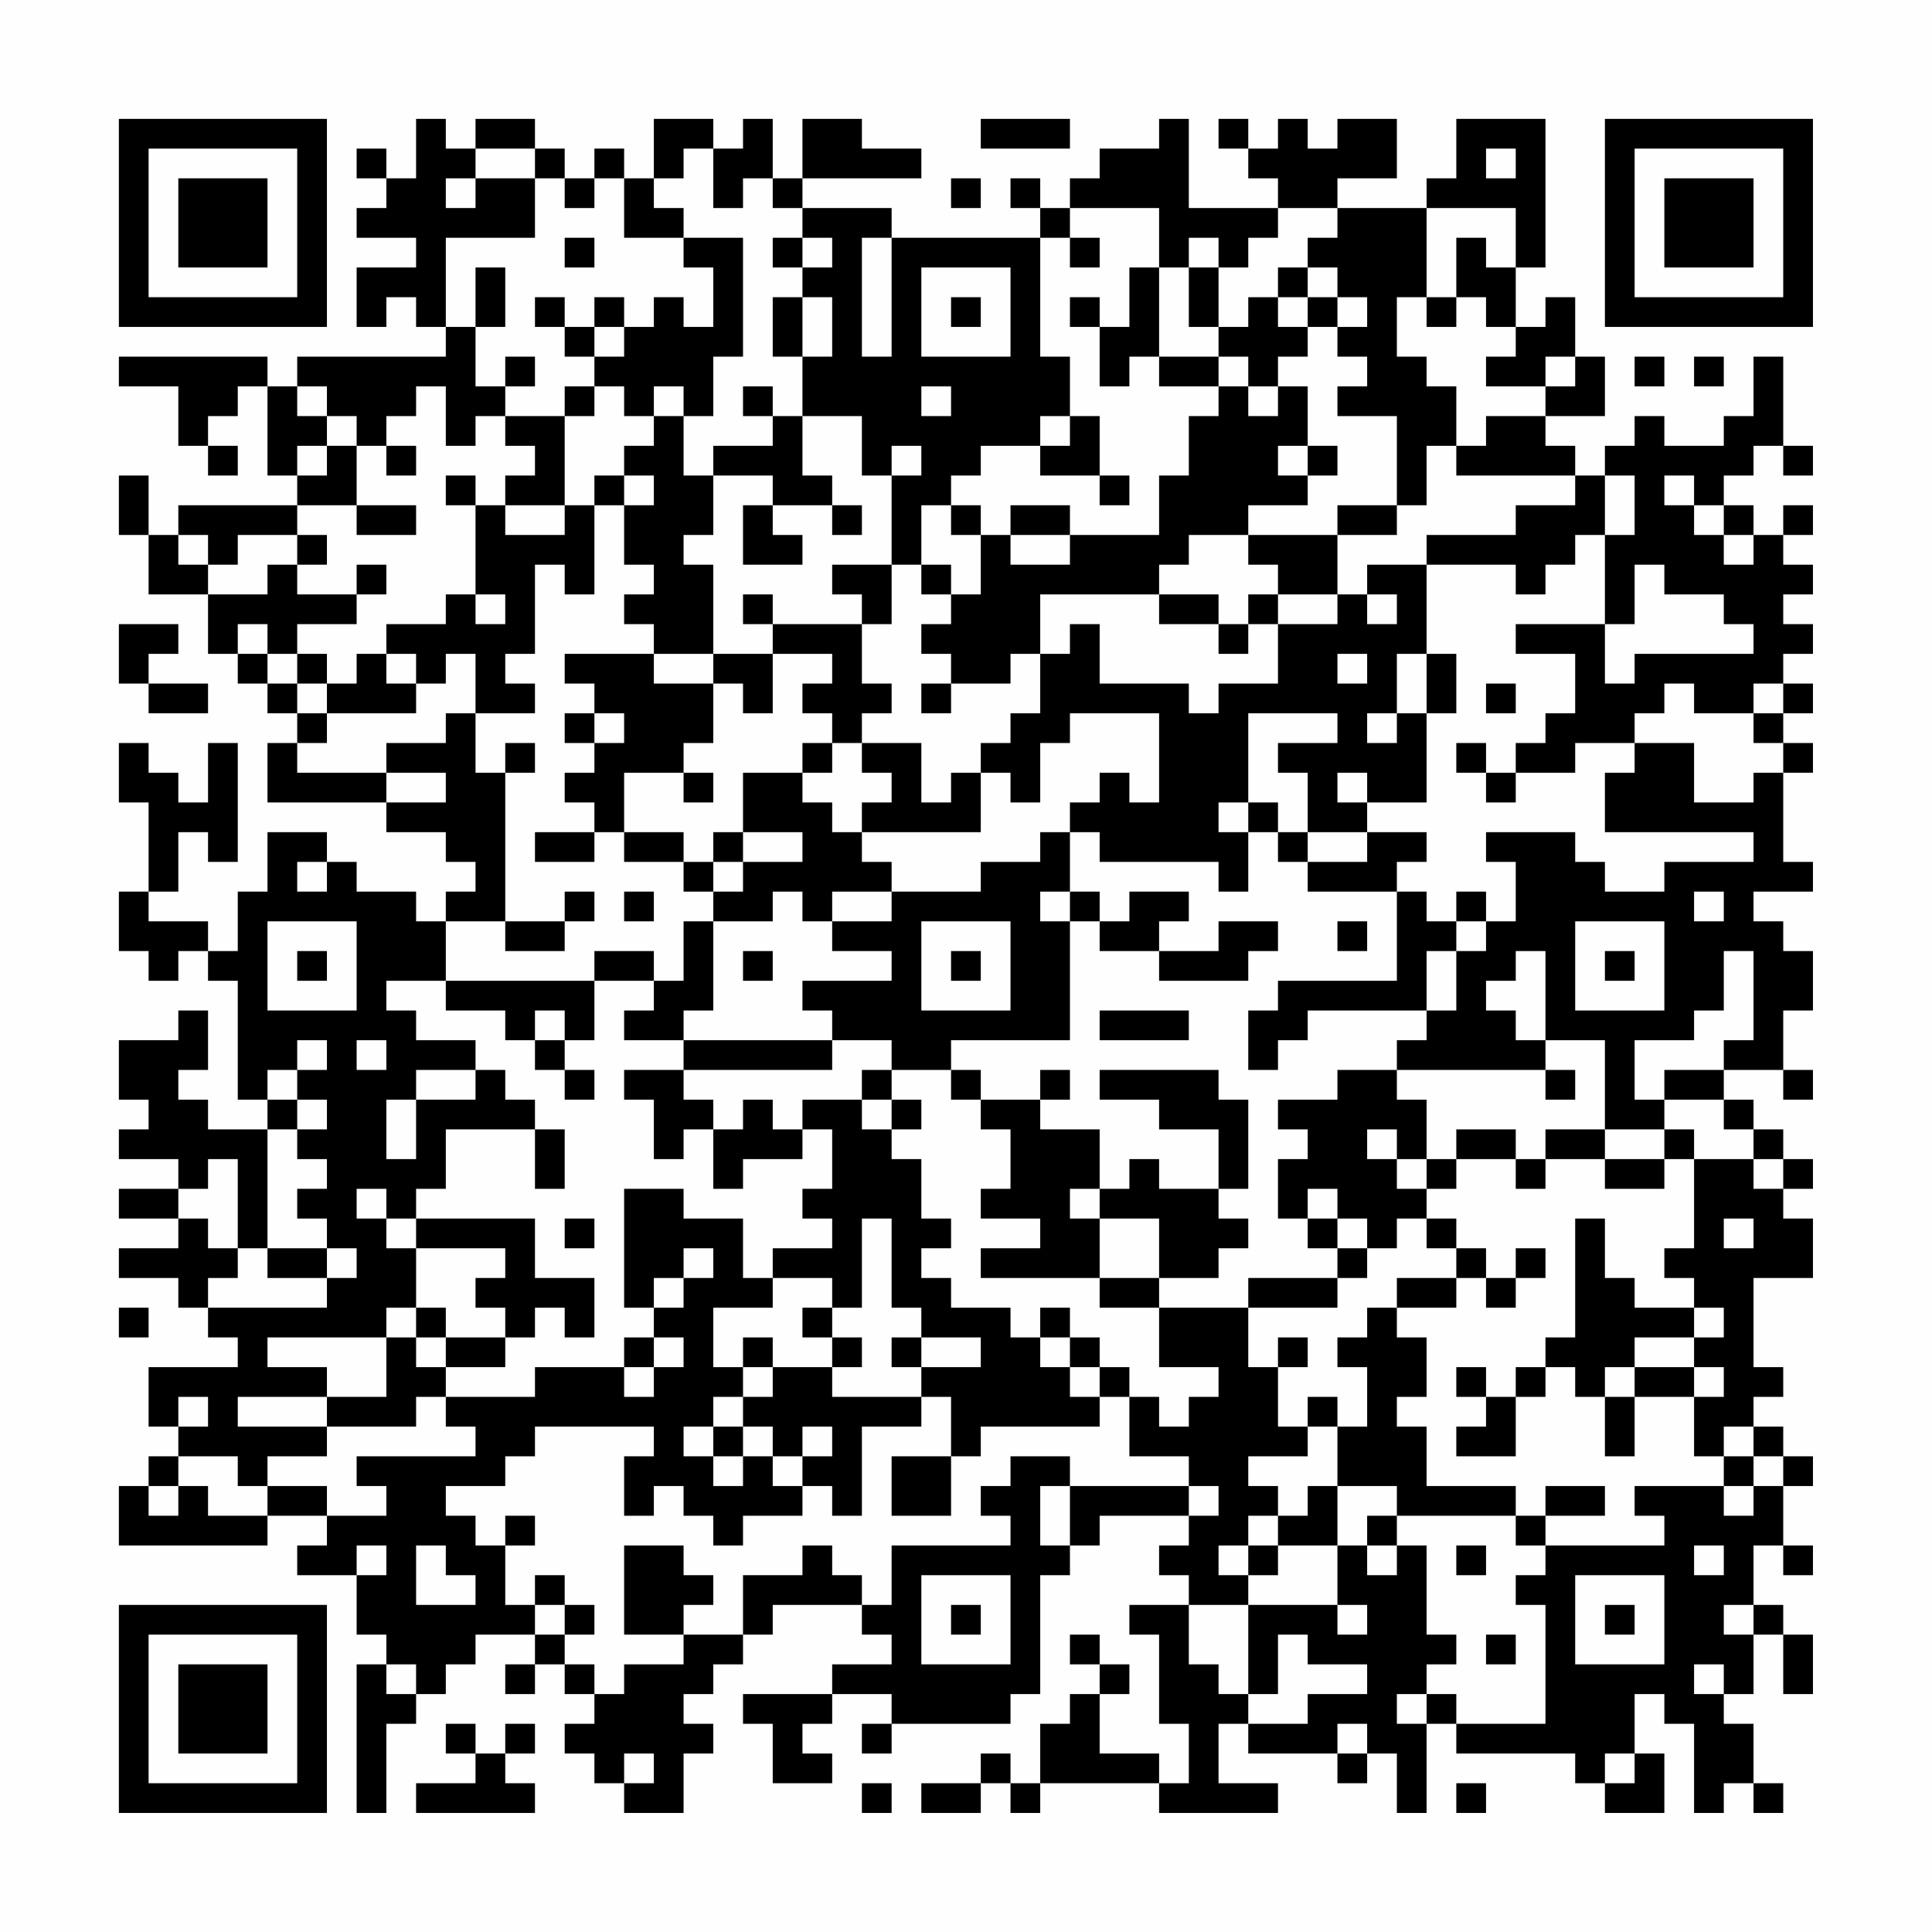 <?xml version="1.0" encoding="UTF-8"?>
<svg xmlns="http://www.w3.org/2000/svg" version="1.1" width="300" height="300" viewBox="0 0 300 300"><rect x="0" y="0" width="300" height="300" fill="#fefefe"/><g transform="scale(4.615)"><g transform="translate(4,4)"><path fill-rule="evenodd" d="M10 0L10 2L9 2L9 1L8 1L8 2L9 2L9 3L8 3L8 4L10 4L10 5L8 5L8 7L9 7L9 6L10 6L10 7L11 7L11 8L6 8L6 9L5 9L5 8L0 8L0 9L2 9L2 11L3 11L3 12L4 12L4 11L3 11L3 10L4 10L4 9L5 9L5 12L6 12L6 13L2 13L2 14L1 14L1 12L0 12L0 14L1 14L1 16L3 16L3 18L4 18L4 19L5 19L5 20L6 20L6 21L5 21L5 23L9 23L9 24L11 24L11 25L12 25L12 26L11 26L11 27L10 27L10 26L8 26L8 25L7 25L7 24L5 24L5 26L4 26L4 28L3 28L3 27L1 27L1 26L2 26L2 24L3 24L3 25L4 25L4 21L3 21L3 23L2 23L2 22L1 22L1 21L0 21L0 23L1 23L1 26L0 26L0 28L1 28L1 29L2 29L2 28L3 28L3 29L4 29L4 33L5 33L5 34L3 34L3 33L2 33L2 32L3 32L3 30L2 30L2 31L0 31L0 33L1 33L1 34L0 34L0 35L2 35L2 36L0 36L0 37L2 37L2 38L0 38L0 39L2 39L2 40L3 40L3 41L4 41L4 42L1 42L1 44L2 44L2 45L1 45L1 46L0 46L0 48L5 48L5 47L7 47L7 48L6 48L6 49L8 49L8 51L9 51L9 52L8 52L8 57L9 57L9 54L10 54L10 53L11 53L11 52L12 52L12 51L14 51L14 52L13 52L13 53L14 53L14 52L15 52L15 53L16 53L16 54L15 54L15 55L16 55L16 56L17 56L17 57L19 57L19 55L20 55L20 54L19 54L19 53L20 53L20 52L21 52L21 51L22 51L22 50L25 50L25 51L26 51L26 52L24 52L24 53L21 53L21 54L22 54L22 56L24 56L24 55L23 55L23 54L24 54L24 53L26 53L26 54L25 54L25 55L26 55L26 54L30 54L30 53L31 53L31 49L32 49L32 48L33 48L33 47L36 47L36 48L35 48L35 49L36 49L36 50L34 50L34 51L35 51L35 54L36 54L36 56L35 56L35 55L33 55L33 53L34 53L34 52L33 52L33 51L32 51L32 52L33 52L33 53L32 53L32 54L31 54L31 56L30 56L30 55L29 55L29 56L27 56L27 57L29 57L29 56L30 56L30 57L31 57L31 56L35 56L35 57L39 57L39 56L37 56L37 54L38 54L38 55L41 55L41 56L42 56L42 55L43 55L43 57L44 57L44 54L45 54L45 55L49 55L49 56L50 56L50 57L52 57L52 55L51 55L51 53L52 53L52 54L53 54L53 57L54 57L54 56L55 56L55 57L56 57L56 56L55 56L55 54L54 54L54 53L55 53L55 51L56 51L56 53L57 53L57 51L56 51L56 50L55 50L55 48L56 48L56 49L57 49L57 48L56 48L56 46L57 46L57 45L56 45L56 44L55 44L55 43L56 43L56 42L55 42L55 39L57 39L57 37L56 37L56 36L57 36L57 35L56 35L56 34L55 34L55 33L54 33L54 32L56 32L56 33L57 33L57 32L56 32L56 30L57 30L57 28L56 28L56 27L55 27L55 26L57 26L57 25L56 25L56 22L57 22L57 21L56 21L56 20L57 20L57 19L56 19L56 18L57 18L57 17L56 17L56 16L57 16L57 15L56 15L56 14L57 14L57 13L56 13L56 14L55 14L55 13L54 13L54 12L55 12L55 11L56 11L56 12L57 12L57 11L56 11L56 8L55 8L55 10L54 10L54 11L52 11L52 10L51 10L51 11L50 11L50 12L49 12L49 11L48 11L48 10L50 10L50 8L49 8L49 6L48 6L48 7L47 7L47 5L48 5L48 0L45 0L45 2L44 2L44 3L41 3L41 2L43 2L43 0L41 0L41 1L40 1L40 0L39 0L39 1L38 1L38 0L37 0L37 1L38 1L38 2L39 2L39 3L36 3L36 0L35 0L35 1L33 1L33 2L32 2L32 3L31 3L31 2L30 2L30 3L31 3L31 4L26 4L26 3L23 3L23 2L27 2L27 1L25 1L25 0L23 0L23 2L22 2L22 0L21 0L21 1L20 1L20 0L18 0L18 2L17 2L17 1L16 1L16 2L15 2L15 1L14 1L14 0L12 0L12 1L11 1L11 0ZM29 0L29 1L32 1L32 0ZM12 1L12 2L11 2L11 3L12 3L12 2L14 2L14 4L11 4L11 7L12 7L12 9L13 9L13 10L12 10L12 11L11 11L11 9L10 9L10 10L9 10L9 11L8 11L8 10L7 10L7 9L6 9L6 10L7 10L7 11L6 11L6 12L7 12L7 11L8 11L8 13L6 13L6 14L4 14L4 15L3 15L3 14L2 14L2 15L3 15L3 16L5 16L5 15L6 15L6 16L8 16L8 17L6 17L6 18L5 18L5 17L4 17L4 18L5 18L5 19L6 19L6 20L7 20L7 21L6 21L6 22L9 22L9 23L11 23L11 22L9 22L9 21L11 21L11 20L12 20L12 22L13 22L13 27L11 27L11 29L9 29L9 30L10 30L10 31L12 31L12 32L10 32L10 33L9 33L9 35L10 35L10 33L12 33L12 32L13 32L13 33L14 33L14 34L11 34L11 36L10 36L10 37L9 37L9 36L8 36L8 37L9 37L9 38L10 38L10 40L9 40L9 41L5 41L5 42L7 42L7 43L4 43L4 44L7 44L7 45L5 45L5 46L4 46L4 45L2 45L2 46L1 46L1 47L2 47L2 46L3 46L3 47L5 47L5 46L7 46L7 47L9 47L9 46L8 46L8 45L12 45L12 44L11 44L11 43L14 43L14 42L17 42L17 43L18 43L18 42L19 42L19 41L18 41L18 40L19 40L19 39L20 39L20 38L19 38L19 39L18 39L18 40L17 40L17 36L19 36L19 37L21 37L21 39L22 39L22 40L20 40L20 42L21 42L21 43L20 43L20 44L19 44L19 45L20 45L20 46L21 46L21 45L22 45L22 46L23 46L23 47L21 47L21 48L20 48L20 47L19 47L19 46L18 46L18 47L17 47L17 45L18 45L18 44L14 44L14 45L13 45L13 46L11 46L11 47L12 47L12 48L13 48L13 50L14 50L14 51L15 51L15 52L16 52L16 53L17 53L17 52L19 52L19 51L21 51L21 49L23 49L23 48L24 48L24 49L25 49L25 50L26 50L26 48L30 48L30 47L29 47L29 46L30 46L30 45L32 45L32 46L31 46L31 48L32 48L32 46L36 46L36 47L37 47L37 46L36 46L36 45L34 45L34 43L35 43L35 44L36 44L36 43L37 43L37 42L35 42L35 40L38 40L38 42L39 42L39 44L40 44L40 45L38 45L38 46L39 46L39 47L38 47L38 48L37 48L37 49L38 49L38 50L36 50L36 52L37 52L37 53L38 53L38 54L40 54L40 53L42 53L42 52L40 52L40 51L39 51L39 53L38 53L38 50L41 50L41 51L42 51L42 50L41 50L41 48L42 48L42 49L43 49L43 48L44 48L44 51L45 51L45 52L44 52L44 53L43 53L43 54L44 54L44 53L45 53L45 54L48 54L48 50L47 50L47 49L48 49L48 48L52 48L52 47L51 47L51 46L54 46L54 47L55 47L55 46L56 46L56 45L55 45L55 44L54 44L54 45L53 45L53 43L54 43L54 42L53 42L53 41L54 41L54 40L53 40L53 39L52 39L52 38L53 38L53 35L55 35L55 36L56 36L56 35L55 35L55 34L54 34L54 33L52 33L52 32L54 32L54 31L55 31L55 28L54 28L54 30L53 30L53 31L51 31L51 33L52 33L52 34L50 34L50 31L48 31L48 28L47 28L47 29L46 29L46 30L47 30L47 31L48 31L48 32L43 32L43 31L44 31L44 30L45 30L45 28L46 28L46 27L47 27L47 25L46 25L46 24L49 24L49 25L50 25L50 26L52 26L52 25L55 25L55 24L50 24L50 22L51 22L51 21L53 21L53 23L55 23L55 22L56 22L56 21L55 21L55 20L56 20L56 19L55 19L55 20L53 20L53 19L52 19L52 20L51 20L51 21L49 21L49 22L47 22L47 21L48 21L48 20L49 20L49 18L47 18L47 17L50 17L50 19L51 19L51 18L55 18L55 17L54 17L54 16L52 16L52 15L51 15L51 17L50 17L50 14L51 14L51 12L50 12L50 14L49 14L49 15L48 15L48 16L47 16L47 15L44 15L44 14L47 14L47 13L49 13L49 12L45 12L45 11L46 11L46 10L48 10L48 9L49 9L49 8L48 8L48 9L46 9L46 8L47 8L47 7L46 7L46 6L45 6L45 4L46 4L46 5L47 5L47 3L44 3L44 6L43 6L43 8L44 8L44 9L45 9L45 11L44 11L44 13L43 13L43 10L41 10L41 9L42 9L42 8L41 8L41 7L42 7L42 6L41 6L41 5L40 5L40 4L41 4L41 3L39 3L39 4L38 4L38 5L37 5L37 4L36 4L36 5L35 5L35 3L32 3L32 4L31 4L31 8L32 8L32 10L31 10L31 11L29 11L29 12L28 12L28 13L27 13L27 15L26 15L26 12L27 12L27 11L26 11L26 12L25 12L25 10L23 10L23 8L24 8L24 6L23 6L23 5L24 5L24 4L23 4L23 3L22 3L22 2L21 2L21 3L20 3L20 1L19 1L19 2L18 2L18 3L19 3L19 4L17 4L17 2L16 2L16 3L15 3L15 2L14 2L14 1ZM46 1L46 2L47 2L47 1ZM28 2L28 3L29 3L29 2ZM15 4L15 5L16 5L16 4ZM19 4L19 5L20 5L20 7L19 7L19 6L18 6L18 7L17 7L17 6L16 6L16 7L15 7L15 6L14 6L14 7L15 7L15 8L16 8L16 9L15 9L15 10L13 10L13 11L14 11L14 12L13 12L13 13L12 13L12 12L11 12L11 13L12 13L12 16L11 16L11 17L9 17L9 18L8 18L8 19L7 19L7 18L6 18L6 19L7 19L7 20L10 20L10 19L11 19L11 18L12 18L12 20L14 20L14 19L13 19L13 18L14 18L14 15L15 15L15 16L16 16L16 13L17 13L17 15L18 15L18 16L17 16L17 17L18 17L18 18L15 18L15 19L16 19L16 20L15 20L15 21L16 21L16 22L15 22L15 23L16 23L16 24L14 24L14 25L16 25L16 24L17 24L17 25L19 25L19 26L20 26L20 27L19 27L19 29L18 29L18 28L16 28L16 29L11 29L11 30L13 30L13 31L14 31L14 32L15 32L15 33L16 33L16 32L15 32L15 31L16 31L16 29L18 29L18 30L17 30L17 31L19 31L19 32L17 32L17 33L18 33L18 35L19 35L19 34L20 34L20 36L21 36L21 35L23 35L23 34L24 34L24 36L23 36L23 37L24 37L24 38L22 38L22 39L24 39L24 40L23 40L23 41L24 41L24 42L22 42L22 41L21 41L21 42L22 42L22 43L21 43L21 44L20 44L20 45L21 45L21 44L22 44L22 45L23 45L23 46L24 46L24 47L25 47L25 44L27 44L27 43L28 43L28 45L26 45L26 47L28 47L28 45L29 45L29 44L33 44L33 43L34 43L34 42L33 42L33 41L32 41L32 40L31 40L31 41L30 41L30 40L28 40L28 39L27 39L27 38L28 38L28 37L27 37L27 35L26 35L26 34L27 34L27 33L26 33L26 32L28 32L28 33L29 33L29 34L30 34L30 36L29 36L29 37L31 37L31 38L29 38L29 39L33 39L33 40L35 40L35 39L37 39L37 38L38 38L38 37L37 37L37 36L38 36L38 33L37 33L37 32L33 32L33 33L35 33L35 34L37 34L37 36L35 36L35 35L34 35L34 36L33 36L33 34L31 34L31 33L32 33L32 32L31 32L31 33L29 33L29 32L28 32L28 31L32 31L32 27L33 27L33 28L35 28L35 29L38 29L38 28L39 28L39 27L37 27L37 28L35 28L35 27L36 27L36 26L34 26L34 27L33 27L33 26L32 26L32 24L33 24L33 25L37 25L37 26L38 26L38 24L39 24L39 25L40 25L40 26L43 26L43 29L39 29L39 30L38 30L38 32L39 32L39 31L40 31L40 30L44 30L44 28L45 28L45 27L46 27L46 26L45 26L45 27L44 27L44 26L43 26L43 25L44 25L44 24L42 24L42 23L44 23L44 20L45 20L45 18L44 18L44 15L42 15L42 16L41 16L41 14L43 14L43 13L41 13L41 14L38 14L38 13L40 13L40 12L41 12L41 11L40 11L40 9L39 9L39 8L40 8L40 7L41 7L41 6L40 6L40 5L39 5L39 6L38 6L38 7L37 7L37 5L36 5L36 7L37 7L37 8L35 8L35 5L34 5L34 7L33 7L33 6L32 6L32 7L33 7L33 9L34 9L34 8L35 8L35 9L37 9L37 10L36 10L36 12L35 12L35 14L32 14L32 13L30 13L30 14L29 14L29 13L28 13L28 14L29 14L29 16L28 16L28 15L27 15L27 16L28 16L28 17L27 17L27 18L28 18L28 19L27 19L27 20L28 20L28 19L30 19L30 18L31 18L31 20L30 20L30 21L29 21L29 22L28 22L28 23L27 23L27 21L25 21L25 20L26 20L26 19L25 19L25 17L26 17L26 15L24 15L24 16L25 16L25 17L22 17L22 16L21 16L21 17L22 17L22 18L20 18L20 15L19 15L19 14L20 14L20 12L22 12L22 13L21 13L21 15L23 15L23 14L22 14L22 13L24 13L24 14L25 14L25 13L24 13L24 12L23 12L23 10L22 10L22 9L21 9L21 10L22 10L22 11L20 11L20 12L19 12L19 10L20 10L20 8L21 8L21 4ZM22 4L22 5L23 5L23 4ZM25 4L25 8L26 8L26 4ZM32 4L32 5L33 5L33 4ZM12 5L12 7L13 7L13 5ZM27 5L27 8L30 8L30 5ZM22 6L22 8L23 8L23 6ZM28 6L28 7L29 7L29 6ZM39 6L39 7L40 7L40 6ZM44 6L44 7L45 7L45 6ZM16 7L16 8L17 8L17 7ZM13 8L13 9L14 9L14 8ZM37 8L37 9L38 9L38 10L39 10L39 9L38 9L38 8ZM51 8L51 9L52 9L52 8ZM53 8L53 9L54 9L54 8ZM16 9L16 10L15 10L15 13L13 13L13 14L15 14L15 13L16 13L16 12L17 12L17 13L18 13L18 12L17 12L17 11L18 11L18 10L19 10L19 9L18 9L18 10L17 10L17 9ZM27 9L27 10L28 10L28 9ZM32 10L32 11L31 11L31 12L33 12L33 13L34 13L34 12L33 12L33 10ZM9 11L9 12L10 12L10 11ZM39 11L39 12L40 12L40 11ZM52 12L52 13L53 13L53 14L54 14L54 15L55 15L55 14L54 14L54 13L53 13L53 12ZM8 13L8 14L10 14L10 13ZM6 14L6 15L7 15L7 14ZM30 14L30 15L32 15L32 14ZM36 14L36 15L35 15L35 16L31 16L31 18L32 18L32 17L33 17L33 19L36 19L36 20L37 20L37 19L39 19L39 17L41 17L41 16L39 16L39 15L38 15L38 14ZM8 15L8 16L9 16L9 15ZM12 16L12 17L13 17L13 16ZM35 16L35 17L37 17L37 18L38 18L38 17L39 17L39 16L38 16L38 17L37 17L37 16ZM42 16L42 17L43 17L43 16ZM0 17L0 19L1 19L1 20L3 20L3 19L1 19L1 18L2 18L2 17ZM9 18L9 19L10 19L10 18ZM18 18L18 19L20 19L20 21L19 21L19 22L17 22L17 24L19 24L19 25L20 25L20 26L21 26L21 25L23 25L23 24L21 24L21 22L23 22L23 23L24 23L24 24L25 24L25 25L26 25L26 26L24 26L24 27L23 27L23 26L22 26L22 27L20 27L20 30L19 30L19 31L24 31L24 32L19 32L19 33L20 33L20 34L21 34L21 33L22 33L22 34L23 34L23 33L25 33L25 34L26 34L26 33L25 33L25 32L26 32L26 31L24 31L24 30L23 30L23 29L26 29L26 28L24 28L24 27L26 27L26 26L29 26L29 25L31 25L31 24L32 24L32 23L33 23L33 22L34 22L34 23L35 23L35 20L32 20L32 21L31 21L31 23L30 23L30 22L29 22L29 24L25 24L25 23L26 23L26 22L25 22L25 21L24 21L24 20L23 20L23 19L24 19L24 18L22 18L22 20L21 20L21 19L20 19L20 18ZM41 18L41 19L42 19L42 18ZM43 18L43 20L42 20L42 21L43 21L43 20L44 20L44 18ZM46 19L46 20L47 20L47 19ZM16 20L16 21L17 21L17 20ZM38 20L38 23L37 23L37 24L38 24L38 23L39 23L39 24L40 24L40 25L42 25L42 24L40 24L40 22L39 22L39 21L41 21L41 20ZM13 21L13 22L14 22L14 21ZM23 21L23 22L24 22L24 21ZM45 21L45 22L46 22L46 23L47 23L47 22L46 22L46 21ZM19 22L19 23L20 23L20 22ZM41 22L41 23L42 23L42 22ZM20 24L20 25L21 25L21 24ZM6 25L6 26L7 26L7 25ZM15 26L15 27L13 27L13 28L15 28L15 27L16 27L16 26ZM17 26L17 27L18 27L18 26ZM31 26L31 27L32 27L32 26ZM53 26L53 27L54 27L54 26ZM5 27L5 30L8 30L8 27ZM27 27L27 30L30 30L30 27ZM41 27L41 28L42 28L42 27ZM49 27L49 30L52 30L52 27ZM6 28L6 29L7 29L7 28ZM21 28L21 29L22 29L22 28ZM28 28L28 29L29 29L29 28ZM50 28L50 29L51 29L51 28ZM14 30L14 31L15 31L15 30ZM33 30L33 31L36 31L36 30ZM6 31L6 32L5 32L5 33L6 33L6 34L5 34L5 38L4 38L4 35L3 35L3 36L2 36L2 37L3 37L3 38L4 38L4 39L3 39L3 40L7 40L7 39L8 39L8 38L7 38L7 37L6 37L6 36L7 36L7 35L6 35L6 34L7 34L7 33L6 33L6 32L7 32L7 31ZM8 31L8 32L9 32L9 31ZM41 32L41 33L39 33L39 34L40 34L40 35L39 35L39 37L40 37L40 38L41 38L41 39L38 39L38 40L41 40L41 39L42 39L42 38L43 38L43 37L44 37L44 38L45 38L45 39L43 39L43 40L42 40L42 41L41 41L41 42L42 42L42 44L41 44L41 43L40 43L40 44L41 44L41 46L40 46L40 47L39 47L39 48L38 48L38 49L39 49L39 48L41 48L41 46L43 46L43 47L42 47L42 48L43 48L43 47L47 47L47 48L48 48L48 47L50 47L50 46L48 46L48 47L47 47L47 46L44 46L44 44L43 44L43 43L44 43L44 41L43 41L43 40L45 40L45 39L46 39L46 40L47 40L47 39L48 39L48 38L47 38L47 39L46 39L46 38L45 38L45 37L44 37L44 36L45 36L45 35L47 35L47 36L48 36L48 35L50 35L50 36L52 36L52 35L53 35L53 34L52 34L52 35L50 35L50 34L48 34L48 35L47 35L47 34L45 34L45 35L44 35L44 33L43 33L43 32ZM48 32L48 33L49 33L49 32ZM14 34L14 36L15 36L15 34ZM42 34L42 35L43 35L43 36L44 36L44 35L43 35L43 34ZM32 36L32 37L33 37L33 39L35 39L35 37L33 37L33 36ZM40 36L40 37L41 37L41 38L42 38L42 37L41 37L41 36ZM10 37L10 38L13 38L13 39L12 39L12 40L13 40L13 41L11 41L11 40L10 40L10 41L9 41L9 43L7 43L7 44L10 44L10 43L11 43L11 42L13 42L13 41L14 41L14 40L15 40L15 41L16 41L16 39L14 39L14 37ZM15 37L15 38L16 38L16 37ZM25 37L25 40L24 40L24 41L25 41L25 42L24 42L24 43L27 43L27 42L29 42L29 41L27 41L27 40L26 40L26 37ZM49 37L49 41L48 41L48 42L47 42L47 43L46 43L46 42L45 42L45 43L46 43L46 44L45 44L45 45L47 45L47 43L48 43L48 42L49 42L49 43L50 43L50 45L51 45L51 43L53 43L53 42L51 42L51 41L53 41L53 40L51 40L51 39L50 39L50 37ZM54 37L54 38L55 38L55 37ZM5 38L5 39L7 39L7 38ZM0 40L0 41L1 41L1 40ZM10 41L10 42L11 42L11 41ZM17 41L17 42L18 42L18 41ZM26 41L26 42L27 42L27 41ZM31 41L31 42L32 42L32 43L33 43L33 42L32 42L32 41ZM39 41L39 42L40 42L40 41ZM50 42L50 43L51 43L51 42ZM2 43L2 44L3 44L3 43ZM23 44L23 45L24 45L24 44ZM54 45L54 46L55 46L55 45ZM13 47L13 48L14 48L14 47ZM8 48L8 49L9 49L9 48ZM10 48L10 50L12 50L12 49L11 49L11 48ZM17 48L17 51L19 51L19 50L20 50L20 49L19 49L19 48ZM45 48L45 49L46 49L46 48ZM53 48L53 49L54 49L54 48ZM14 49L14 50L15 50L15 51L16 51L16 50L15 50L15 49ZM27 49L27 52L30 52L30 49ZM49 49L49 52L52 52L52 49ZM28 50L28 51L29 51L29 50ZM50 50L50 51L51 51L51 50ZM54 50L54 51L55 51L55 50ZM46 51L46 52L47 52L47 51ZM9 52L9 53L10 53L10 52ZM53 52L53 53L54 53L54 52ZM11 54L11 55L12 55L12 56L10 56L10 57L14 57L14 56L13 56L13 55L14 55L14 54L13 54L13 55L12 55L12 54ZM41 54L41 55L42 55L42 54ZM17 55L17 56L18 56L18 55ZM50 55L50 56L51 56L51 55ZM25 56L25 57L26 57L26 56ZM45 56L45 57L46 57L46 56ZM0 0L0 7L7 7L7 0ZM1 1L1 6L6 6L6 1ZM2 2L2 5L5 5L5 2ZM50 0L50 7L57 7L57 0ZM51 1L51 6L56 6L56 1ZM52 2L52 5L55 5L55 2ZM0 50L0 57L7 57L7 50ZM1 51L1 56L6 56L6 51ZM2 52L2 55L5 55L5 52Z" fill="#000000"/></g></g></svg>
